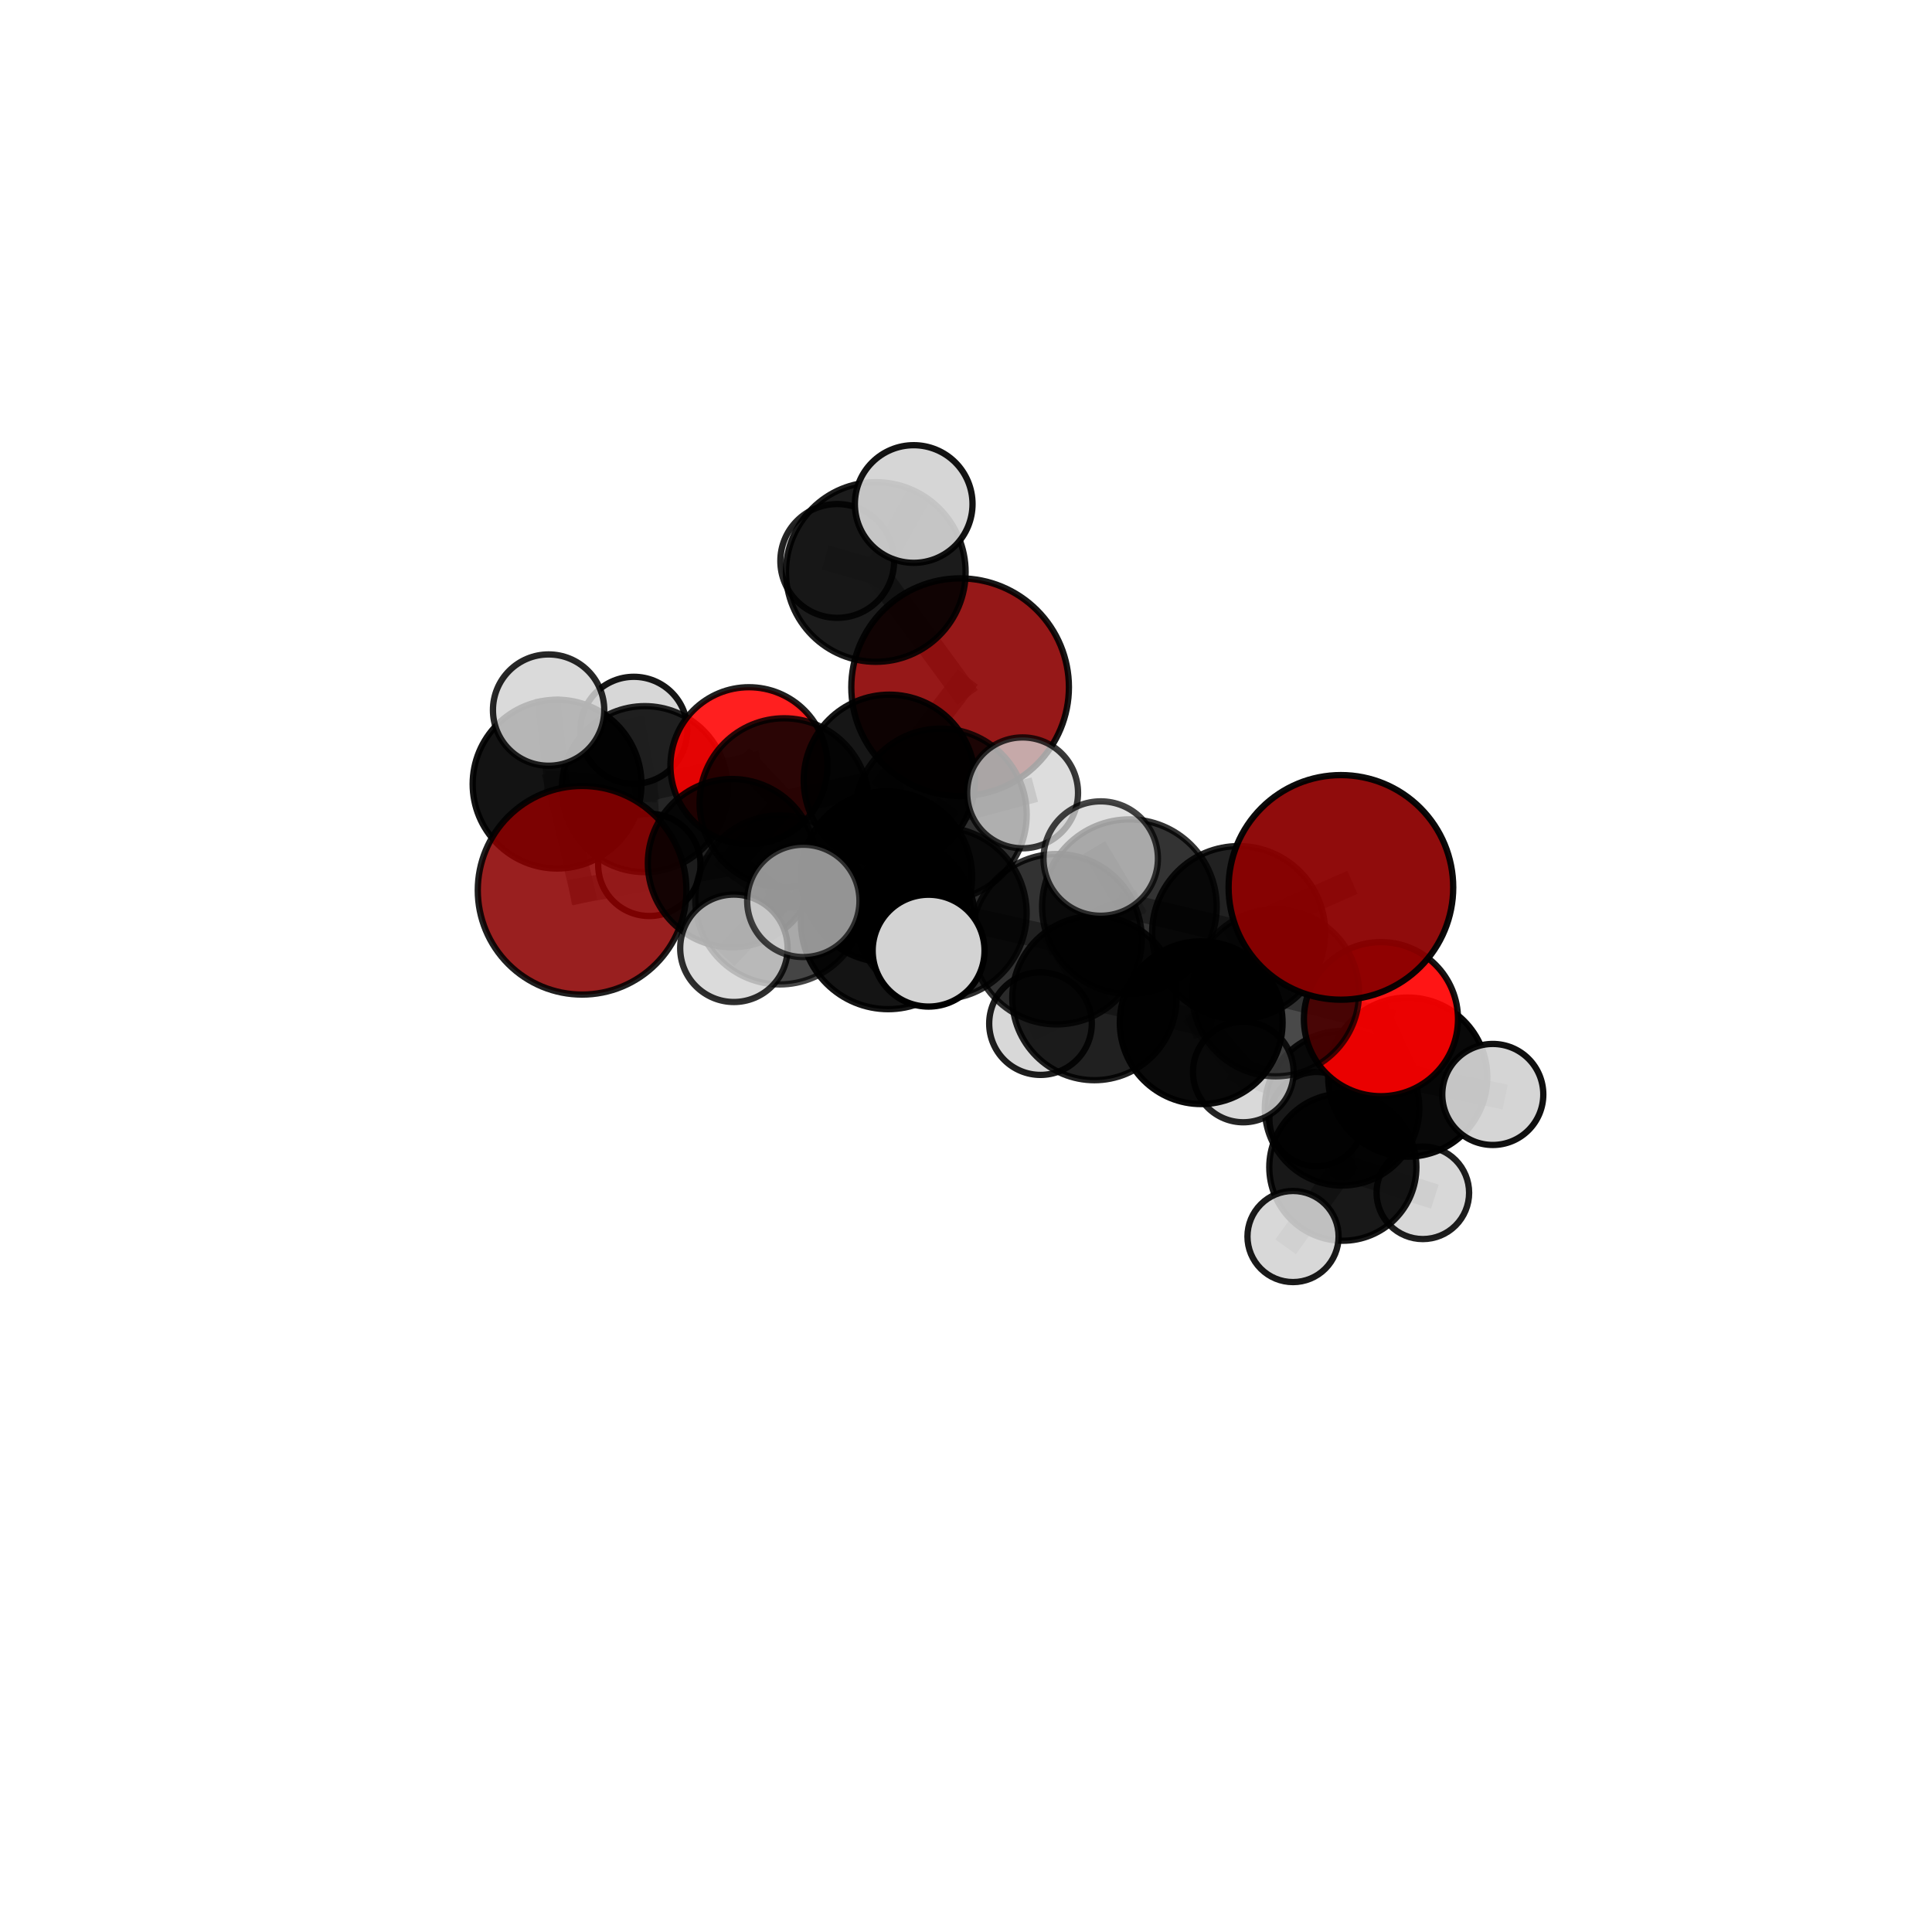 <?xml version="1.0" encoding="utf-8" standalone="no"?>
<!DOCTYPE svg PUBLIC "-//W3C//DTD SVG 1.1//EN"
  "http://www.w3.org/Graphics/SVG/1.1/DTD/svg11.dtd">
<svg xmlns:xlink="http://www.w3.org/1999/xlink" width="153pt" height="153pt" viewBox="0 0 153 153" xmlns="http://www.w3.org/2000/svg" version="1.1">
 <defs>
  <style type="text/css">*{stroke-linejoin: round; stroke-linecap: butt}</style>
 </defs>
 <g id="figure_1">
  <g id="patch_1">
   <path d="M 0 153 
L 153 153 
L 153 0 
L 0 0 
L 0 153 
z
" style="fill: none"/>
  </g>
  <g id="patch_2">
   <path d="M 7.2 145.8 
L 145.8 145.8 
L 145.8 7.2 
L 7.2 7.2 
L 7.2 145.8 
z
" style="fill: none"/>
  </g>
  <g id="axes_1">
   <g id="line2d_1">
    <path d="M 76.033 54.42 
L 70.427 61.792 
" clip-path="url(#pb410a8fc23)" style="fill: none; stroke: #808080; stroke-opacity: 0.724; stroke-width: 2; stroke-linecap: square"/>
   </g>
   <g id="line2d_2">
    <path d="M 76.033 54.42 
L 69.356 45.297 
" clip-path="url(#pb410a8fc23)" style="fill: none; stroke: #808080; stroke-opacity: 0.75; stroke-width: 2; stroke-linecap: square"/>
   </g>
   <g id="line2d_3">
    <path d="M 70.427 61.792 
L 62.102 63.584 
" clip-path="url(#pb410a8fc23)" style="fill: none; stroke: #808080; stroke-opacity: 0.712; stroke-width: 2; stroke-linecap: square"/>
   </g>
   <g id="line2d_4">
    <path d="M 69.356 45.297 
L 72.359 39.914 
" clip-path="url(#pb410a8fc23)" style="fill: none; stroke: #808080; stroke-opacity: 0.785; stroke-width: 2; stroke-linecap: square"/>
   </g>
   <g id="line2d_5">
    <path d="M 69.356 45.297 
L 66.304 44.423 
" clip-path="url(#pb410a8fc23)" style="fill: none; stroke: #808080; stroke-opacity: 0.766; stroke-width: 2; stroke-linecap: square"/>
   </g>
   <g id="line2d_6">
    <path d="M 106.19 70.275 
L 98.093 73.859 
" clip-path="url(#pb410a8fc23)" style="fill: none; stroke: #808080; stroke-opacity: 0.747; stroke-width: 2; stroke-linecap: square"/>
   </g>
   <g id="line2d_7">
    <path d="M 98.093 73.859 
L 101.012 78.624 
" clip-path="url(#pb410a8fc23)" style="fill: none; stroke: #808080; stroke-opacity: 0.712; stroke-width: 2; stroke-linecap: square"/>
   </g>
   <g id="line2d_8">
    <path d="M 46.098 70.502 
L 57.968 68.354 
" clip-path="url(#pb410a8fc23)" style="fill: none; stroke: #808080; stroke-opacity: 0.694; stroke-width: 2; stroke-linecap: square"/>
   </g>
   <g id="line2d_9">
    <path d="M 46.098 70.502 
L 44.116 62.096 
" clip-path="url(#pb410a8fc23)" style="fill: none; stroke: #808080; stroke-opacity: 0.696; stroke-width: 2; stroke-linecap: square"/>
   </g>
   <g id="line2d_10">
    <path d="M 57.968 68.354 
L 62.102 63.584 
" clip-path="url(#pb410a8fc23)" style="fill: none; stroke: #808080; stroke-opacity: 0.704; stroke-width: 2; stroke-linecap: square"/>
   </g>
   <g id="line2d_11">
    <path d="M 44.116 62.096 
L 43.445 56.233 
" clip-path="url(#pb410a8fc23)" style="fill: none; stroke: #808080; stroke-opacity: 0.72; stroke-width: 2; stroke-linecap: square"/>
   </g>
   <g id="line2d_12">
    <path d="M 109.362 80.709 
L 101.012 78.624 
" clip-path="url(#pb410a8fc23)" style="fill: none; stroke: #808080; stroke-opacity: 0.688; stroke-width: 2; stroke-linecap: square"/>
   </g>
   <g id="line2d_13">
    <path d="M 109.362 80.709 
L 111.482 85.298 
" clip-path="url(#pb410a8fc23)" style="fill: none; stroke: #808080; stroke-opacity: 0.666; stroke-width: 2; stroke-linecap: square"/>
   </g>
   <g id="line2d_14">
    <path d="M 111.482 85.298 
L 106.281 87.77 
" clip-path="url(#pb410a8fc23)" style="fill: none; stroke: #808080; stroke-opacity: 0.635; stroke-width: 2; stroke-linecap: square"/>
   </g>
   <g id="line2d_15">
    <path d="M 111.482 85.298 
L 118.218 86.673 
" clip-path="url(#pb410a8fc23)" style="fill: none; stroke: #808080; stroke-opacity: 0.645; stroke-width: 2; stroke-linecap: square"/>
   </g>
   <g id="line2d_16">
    <path d="M 59.312 60.641 
L 62.102 63.584 
" clip-path="url(#pb410a8fc23)" style="fill: none; stroke: #808080; stroke-opacity: 0.704; stroke-width: 2; stroke-linecap: square"/>
   </g>
   <g id="line2d_17">
    <path d="M 59.312 60.641 
L 51.062 62.492 
" clip-path="url(#pb410a8fc23)" style="fill: none; stroke: #808080; stroke-opacity: 0.695; stroke-width: 2; stroke-linecap: square"/>
   </g>
   <g id="line2d_18">
    <path d="M 51.062 62.492 
L 44.116 62.096 
" clip-path="url(#pb410a8fc23)" style="fill: none; stroke: #808080; stroke-opacity: 0.696; stroke-width: 2; stroke-linecap: square"/>
   </g>
   <g id="line2d_19">
    <path d="M 51.062 62.492 
L 51.421 68.491 
" clip-path="url(#pb410a8fc23)" style="fill: none; stroke: #808080; stroke-opacity: 0.67; stroke-width: 2; stroke-linecap: square"/>
   </g>
   <g id="line2d_20">
    <path d="M 51.062 62.492 
L 50.197 57.834 
" clip-path="url(#pb410a8fc23)" style="fill: none; stroke: #808080; stroke-opacity: 0.692; stroke-width: 2; stroke-linecap: square"/>
   </g>
   <g id="line2d_21">
    <path d="M 74.491 72.32 
L 83.678 74.379 
" clip-path="url(#pb410a8fc23)" style="fill: none; stroke: #808080; stroke-opacity: 0.718; stroke-width: 2; stroke-linecap: square"/>
   </g>
   <g id="line2d_22">
    <path d="M 74.491 72.32 
L 70.211 69.434 
" clip-path="url(#pb410a8fc23)" style="fill: none; stroke: #808080; stroke-opacity: 0.72; stroke-width: 2; stroke-linecap: square"/>
   </g>
   <g id="line2d_23">
    <path d="M 74.491 72.32 
L 70.338 73.011 
" clip-path="url(#pb410a8fc23)" style="fill: none; stroke: #808080; stroke-opacity: 0.731; stroke-width: 2; stroke-linecap: square"/>
   </g>
   <g id="line2d_24">
    <path d="M 83.678 74.379 
L 89.441 71.803 
" clip-path="url(#pb410a8fc23)" style="fill: none; stroke: #808080; stroke-opacity: 0.726; stroke-width: 2; stroke-linecap: square"/>
   </g>
   <g id="line2d_25">
    <path d="M 83.678 74.379 
L 86.667 79.041 
" clip-path="url(#pb410a8fc23)" style="fill: none; stroke: #808080; stroke-opacity: 0.695; stroke-width: 2; stroke-linecap: square"/>
   </g>
   <g id="line2d_26">
    <path d="M 70.211 69.434 
L 61.757 71.263 
" clip-path="url(#pb410a8fc23)" style="fill: none; stroke: #808080; stroke-opacity: 0.711; stroke-width: 2; stroke-linecap: square"/>
   </g>
   <g id="line2d_27">
    <path d="M 70.211 69.434 
L 74.493 64.513 
" clip-path="url(#pb410a8fc23)" style="fill: none; stroke: #808080; stroke-opacity: 0.72; stroke-width: 2; stroke-linecap: square"/>
   </g>
   <g id="line2d_28">
    <path d="M 70.338 73.011 
L 63.617 71.344 
" clip-path="url(#pb410a8fc23)" style="fill: none; stroke: #808080; stroke-opacity: 0.743; stroke-width: 2; stroke-linecap: square"/>
   </g>
   <g id="line2d_29">
    <path d="M 70.338 73.011 
L 73.538 75.285 
" clip-path="url(#pb410a8fc23)" style="fill: none; stroke: #808080; stroke-opacity: 0.74; stroke-width: 2; stroke-linecap: square"/>
   </g>
   <g id="line2d_30">
    <path d="M 89.441 71.803 
L 98.093 73.859 
" clip-path="url(#pb410a8fc23)" style="fill: none; stroke: #808080; stroke-opacity: 0.734; stroke-width: 2; stroke-linecap: square"/>
   </g>
   <g id="line2d_31">
    <path d="M 89.441 71.803 
L 87.168 67.991 
" clip-path="url(#pb410a8fc23)" style="fill: none; stroke: #808080; stroke-opacity: 0.753; stroke-width: 2; stroke-linecap: square"/>
   </g>
   <g id="line2d_32">
    <path d="M 86.667 79.041 
L 95.125 80.991 
" clip-path="url(#pb410a8fc23)" style="fill: none; stroke: #808080; stroke-opacity: 0.673; stroke-width: 2; stroke-linecap: square"/>
   </g>
   <g id="line2d_33">
    <path d="M 86.667 79.041 
L 82.4 81.062 
" clip-path="url(#pb410a8fc23)" style="fill: none; stroke: #808080; stroke-opacity: 0.667; stroke-width: 2; stroke-linecap: square"/>
   </g>
   <g id="line2d_34">
    <path d="M 61.757 71.263 
L 57.968 68.354 
" clip-path="url(#pb410a8fc23)" style="fill: none; stroke: #808080; stroke-opacity: 0.703; stroke-width: 2; stroke-linecap: square"/>
   </g>
   <g id="line2d_35">
    <path d="M 61.757 71.263 
L 58.119 75.098 
" clip-path="url(#pb410a8fc23)" style="fill: none; stroke: #808080; stroke-opacity: 0.703; stroke-width: 2; stroke-linecap: square"/>
   </g>
   <g id="line2d_36">
    <path d="M 74.493 64.513 
L 70.427 61.792 
" clip-path="url(#pb410a8fc23)" style="fill: none; stroke: #808080; stroke-opacity: 0.721; stroke-width: 2; stroke-linecap: square"/>
   </g>
   <g id="line2d_37">
    <path d="M 74.493 64.513 
L 80.983 62.789 
" clip-path="url(#pb410a8fc23)" style="fill: none; stroke: #808080; stroke-opacity: 0.728; stroke-width: 2; stroke-linecap: square"/>
   </g>
   <g id="line2d_38">
    <path d="M 95.125 80.991 
L 101.012 78.624 
" clip-path="url(#pb410a8fc23)" style="fill: none; stroke: #808080; stroke-opacity: 0.681; stroke-width: 2; stroke-linecap: square"/>
   </g>
   <g id="line2d_39">
    <path d="M 95.125 80.991 
L 98.459 84.892 
" clip-path="url(#pb410a8fc23)" style="fill: none; stroke: #808080; stroke-opacity: 0.654; stroke-width: 2; stroke-linecap: square"/>
   </g>
   <g id="line2d_40">
    <path d="M 106.281 87.77 
L 106.343 92.433 
" clip-path="url(#pb410a8fc23)" style="fill: none; stroke: #808080; stroke-opacity: 0.602; stroke-width: 2; stroke-linecap: square"/>
   </g>
   <g id="line2d_41">
    <path d="M 106.281 87.77 
L 98.459 84.892 
" clip-path="url(#pb410a8fc23)" style="fill: none; stroke: #808080; stroke-opacity: 0.63; stroke-width: 2; stroke-linecap: square"/>
   </g>
   <g id="line2d_42">
    <path d="M 106.343 92.433 
L 112.679 94.461 
" clip-path="url(#pb410a8fc23)" style="fill: none; stroke: #808080; stroke-opacity: 0.577; stroke-width: 2; stroke-linecap: square"/>
   </g>
   <g id="line2d_43">
    <path d="M 106.343 92.433 
L 102.399 97.924 
" clip-path="url(#pb410a8fc23)" style="fill: none; stroke: #808080; stroke-opacity: 0.571; stroke-width: 2; stroke-linecap: square"/>
   </g>
   <g id="line2d_44">
    <path d="M 106.343 92.433 
L 104.26 88.627 
" clip-path="url(#pb410a8fc23)" style="fill: none; stroke: #808080; stroke-opacity: 0.584; stroke-width: 2; stroke-linecap: square"/>
   </g>
   <g id="Path3DCollection_1">
    <path d="M 50.197 62.071 
C 51.32 62.071 52.398 61.624 53.193 60.83 
C 53.987 60.035 54.434 58.958 54.434 57.834 
C 54.434 56.71 53.987 55.632 53.193 54.838 
C 52.398 54.043 51.32 53.597 50.197 53.597 
C 49.073 53.597 47.995 54.043 47.2 54.838 
C 46.406 55.632 45.959 56.71 45.959 57.834 
C 45.959 58.958 46.406 60.035 47.2 60.83 
C 47.995 61.624 49.073 62.071 50.197 62.071 
z
" clip-path="url(#pb410a8fc23)" style="fill: #d3d3d3; fill-opacity: 0.913; stroke: #000000; stroke-opacity: 0.913; stroke-width: 0.5"/>
    <path d="M 51.421 72.542 
C 52.496 72.542 53.526 72.115 54.286 71.355 
C 55.045 70.595 55.472 69.565 55.472 68.491 
C 55.472 67.417 55.045 66.386 54.286 65.626 
C 53.526 64.867 52.496 64.44 51.421 64.44 
C 50.347 64.44 49.317 64.867 48.557 65.626 
C 47.797 66.386 47.371 67.417 47.371 68.491 
C 47.371 69.565 47.797 70.595 48.557 71.355 
C 49.317 72.115 50.347 72.542 51.421 72.542 
z
" clip-path="url(#pb410a8fc23)" style="fill: #d3d3d3; fill-opacity: 0.956; stroke: #000000; stroke-opacity: 0.956; stroke-width: 0.5"/>
    <path d="M 66.304 48.928 
C 67.498 48.928 68.644 48.453 69.489 47.608 
C 70.334 46.764 70.808 45.618 70.808 44.423 
C 70.808 43.228 70.334 42.082 69.489 41.238 
C 68.644 40.393 67.498 39.918 66.304 39.918 
C 65.109 39.918 63.963 40.393 63.118 41.238 
C 62.273 42.082 61.799 43.228 61.799 44.423 
C 61.799 45.618 62.273 46.764 63.118 47.608 
C 63.963 48.453 65.109 48.928 66.304 48.928 
z
" clip-path="url(#pb410a8fc23)" style="fill: #d3d3d3; fill-opacity: 0.859; stroke: #000000; stroke-opacity: 0.859; stroke-width: 0.5"/>
    <path d="M 51.062 69.065 
C 52.805 69.065 54.477 68.373 55.71 67.14 
C 56.943 65.907 57.635 64.235 57.635 62.492 
C 57.635 60.749 56.943 59.077 55.71 57.845 
C 54.477 56.612 52.805 55.92 51.062 55.92 
C 49.319 55.92 47.647 56.612 46.415 57.845 
C 45.182 59.077 44.49 60.749 44.49 62.492 
C 44.49 64.235 45.182 65.907 46.415 67.14 
C 47.647 68.373 49.319 69.065 51.062 69.065 
z
" clip-path="url(#pb410a8fc23)" style="fill-opacity: 0.854; stroke: #000000; stroke-opacity: 0.854; stroke-width: 0.5"/>
    <path d="M 59.312 66.86 
C 60.961 66.86 62.543 66.205 63.709 65.038 
C 64.875 63.872 65.53 62.29 65.53 60.641 
C 65.53 58.992 64.875 57.41 63.709 56.244 
C 62.543 55.078 60.961 54.423 59.312 54.423 
C 57.662 54.423 56.081 55.078 54.914 56.244 
C 53.748 57.41 53.093 58.992 53.093 60.641 
C 53.093 62.29 53.748 63.872 54.914 65.038 
C 56.081 66.205 57.662 66.86 59.312 66.86 
z
" clip-path="url(#pb410a8fc23)" style="fill: #ff0000; fill-opacity: 0.878; stroke: #000000; stroke-opacity: 0.878; stroke-width: 0.5"/>
    <path d="M 76.033 63.037 
C 78.319 63.037 80.511 62.129 82.126 60.513 
C 83.742 58.897 84.65 56.705 84.65 54.42 
C 84.65 52.135 83.742 49.943 82.126 48.327 
C 80.511 46.711 78.319 45.803 76.033 45.803 
C 73.748 45.803 71.556 46.711 69.941 48.327 
C 68.325 49.943 67.417 52.135 67.417 54.42 
C 67.417 56.705 68.325 58.897 69.941 60.513 
C 71.556 62.129 73.748 63.037 76.033 63.037 
z
" clip-path="url(#pb410a8fc23)" style="fill: #8b0000; fill-opacity: 0.904; stroke: #000000; stroke-opacity: 0.904; stroke-width: 0.5"/>
    <path d="M 69.356 52.41 
C 71.243 52.41 73.052 51.661 74.386 50.327 
C 75.72 48.993 76.469 47.184 76.469 45.297 
C 76.469 43.411 75.72 41.602 74.386 40.268 
C 73.052 38.934 71.243 38.184 69.356 38.184 
C 67.47 38.184 65.661 38.934 64.327 40.268 
C 62.993 41.602 62.243 43.411 62.243 45.297 
C 62.243 47.184 62.993 48.993 64.327 50.327 
C 65.661 51.661 67.47 52.41 69.356 52.41 
z
" clip-path="url(#pb410a8fc23)" style="fill-opacity: 0.891; stroke: #000000; stroke-opacity: 0.891; stroke-width: 0.5"/>
    <path d="M 104.26 92.36 
C 105.25 92.36 106.2 91.967 106.9 91.267 
C 107.6 90.567 107.993 89.617 107.993 88.627 
C 107.993 87.637 107.6 86.688 106.9 85.988 
C 106.2 85.288 105.25 84.894 104.26 84.894 
C 103.27 84.894 102.321 85.288 101.621 85.988 
C 100.921 86.688 100.527 87.637 100.527 88.627 
C 100.527 89.617 100.921 90.567 101.621 91.267 
C 102.321 91.967 103.27 92.36 104.26 92.36 
z
" clip-path="url(#pb410a8fc23)" style="fill: #d3d3d3; fill-opacity: 0.896; stroke: #000000; stroke-opacity: 0.896; stroke-width: 0.5"/>
    <path d="M 44.116 68.78 
C 45.888 68.78 47.589 68.075 48.842 66.822 
C 50.095 65.569 50.799 63.869 50.799 62.096 
C 50.799 60.323 50.095 58.623 48.842 57.37 
C 47.589 56.117 45.888 55.412 44.116 55.412 
C 42.343 55.412 40.643 56.117 39.39 57.37 
C 38.136 58.623 37.432 60.323 37.432 62.096 
C 37.432 63.869 38.136 65.569 39.39 66.822 
C 40.643 68.075 42.343 68.78 44.116 68.78 
z
" clip-path="url(#pb410a8fc23)" style="fill-opacity: 0.923; stroke: #000000; stroke-opacity: 0.923; stroke-width: 0.5"/>
    <path d="M 72.359 44.572 
C 73.594 44.572 74.779 44.082 75.653 43.208 
C 76.526 42.335 77.017 41.15 77.017 39.914 
C 77.017 38.679 76.526 37.494 75.653 36.62 
C 74.779 35.747 73.594 35.256 72.359 35.256 
C 71.123 35.256 69.938 35.747 69.065 36.62 
C 68.191 37.494 67.7 38.679 67.7 39.914 
C 67.7 41.15 68.191 42.335 69.065 43.208 
C 69.938 44.082 71.123 44.572 72.359 44.572 
z
" clip-path="url(#pb410a8fc23)" style="fill: #d3d3d3; fill-opacity: 0.924; stroke: #000000; stroke-opacity: 0.924; stroke-width: 0.5"/>
    <path d="M 112.679 98.125 
C 113.651 98.125 114.583 97.739 115.27 97.052 
C 115.957 96.365 116.343 95.432 116.343 94.461 
C 116.343 93.489 115.957 92.557 115.27 91.869 
C 114.583 91.182 113.651 90.796 112.679 90.796 
C 111.707 90.796 110.775 91.182 110.087 91.869 
C 109.4 92.557 109.014 93.489 109.014 94.461 
C 109.014 95.432 109.4 96.365 110.087 97.052 
C 110.775 97.739 111.707 98.125 112.679 98.125 
z
" clip-path="url(#pb410a8fc23)" style="fill: #d3d3d3; fill-opacity: 0.882; stroke: #000000; stroke-opacity: 0.882; stroke-width: 0.5"/>
    <path d="M 43.445 60.64 
C 44.614 60.64 45.735 60.176 46.561 59.349 
C 47.388 58.523 47.852 57.402 47.852 56.233 
C 47.852 55.064 47.388 53.943 46.561 53.117 
C 45.735 52.29 44.614 51.826 43.445 51.826 
C 42.276 51.826 41.155 52.29 40.329 53.117 
C 39.502 53.943 39.038 55.064 39.038 56.233 
C 39.038 57.402 39.502 58.523 40.329 59.349 
C 41.155 60.176 42.276 60.64 43.445 60.64 
z
" clip-path="url(#pb410a8fc23)" style="fill: #d3d3d3; fill-opacity: 0.846; stroke: #000000; stroke-opacity: 0.846; stroke-width: 0.5"/>
    <path d="M 106.343 98.257 
C 107.887 98.257 109.369 97.644 110.461 96.551 
C 111.553 95.459 112.167 93.978 112.167 92.433 
C 112.167 90.889 111.553 89.407 110.461 88.315 
C 109.369 87.223 107.887 86.609 106.343 86.609 
C 104.798 86.609 103.317 87.223 102.224 88.315 
C 101.132 89.407 100.518 90.889 100.518 92.433 
C 100.518 93.978 101.132 95.459 102.224 96.551 
C 103.317 97.644 104.798 98.257 106.343 98.257 
z
" clip-path="url(#pb410a8fc23)" style="fill-opacity: 0.904; stroke: #000000; stroke-opacity: 0.904; stroke-width: 0.5"/>
    <path d="M 62.102 70.284 
C 63.879 70.284 65.583 69.578 66.84 68.322 
C 68.096 67.065 68.803 65.361 68.803 63.584 
C 68.803 61.807 68.096 60.102 66.84 58.846 
C 65.583 57.589 63.879 56.883 62.102 56.883 
C 60.325 56.883 58.62 57.589 57.364 58.846 
C 56.107 60.102 55.401 61.807 55.401 63.584 
C 55.401 65.361 56.107 67.065 57.364 68.322 
C 58.62 69.578 60.325 70.284 62.102 70.284 
z
" clip-path="url(#pb410a8fc23)" style="fill-opacity: 0.835; stroke: #000000; stroke-opacity: 0.835; stroke-width: 0.5"/>
    <path d="M 102.399 101.532 
C 103.356 101.532 104.273 101.152 104.95 100.476 
C 105.627 99.799 106.007 98.881 106.007 97.924 
C 106.007 96.967 105.627 96.049 104.95 95.373 
C 104.273 94.696 103.356 94.316 102.399 94.316 
C 101.442 94.316 100.524 94.696 99.847 95.373 
C 99.17 96.049 98.79 96.967 98.79 97.924 
C 98.79 98.881 99.17 99.799 99.847 100.476 
C 100.524 101.152 101.442 101.532 102.399 101.532 
z
" clip-path="url(#pb410a8fc23)" style="fill: #d3d3d3; fill-opacity: 0.898; stroke: #000000; stroke-opacity: 0.898; stroke-width: 0.5"/>
    <path d="M 70.427 68.571 
C 72.225 68.571 73.95 67.857 75.221 66.586 
C 76.492 65.314 77.207 63.59 77.207 61.792 
C 77.207 59.994 76.492 58.269 75.221 56.998 
C 73.95 55.726 72.225 55.012 70.427 55.012 
C 68.629 55.012 66.905 55.726 65.633 56.998 
C 64.362 58.269 63.648 59.994 63.648 61.792 
C 63.648 63.59 64.362 65.314 65.633 66.586 
C 66.905 67.857 68.629 68.571 70.427 68.571 
z
" clip-path="url(#pb410a8fc23)" style="fill-opacity: 0.912; stroke: #000000; stroke-opacity: 0.912; stroke-width: 0.5"/>
    <path d="M 46.098 78.763 
C 48.289 78.763 50.39 77.893 51.939 76.344 
C 53.488 74.795 54.359 72.693 54.359 70.502 
C 54.359 68.311 53.488 66.21 51.939 64.661 
C 50.39 63.112 48.289 62.241 46.098 62.241 
C 43.907 62.241 41.805 63.112 40.256 64.661 
C 38.707 66.21 37.837 68.311 37.837 70.502 
C 37.837 72.693 38.707 74.795 40.256 76.344 
C 41.805 77.893 43.907 78.763 46.098 78.763 
z
" clip-path="url(#pb410a8fc23)" style="fill: #8b0000; fill-opacity: 0.876; stroke: #000000; stroke-opacity: 0.876; stroke-width: 0.5"/>
    <path d="M 57.968 75.017 
C 59.734 75.017 61.429 74.315 62.679 73.065 
C 63.928 71.816 64.63 70.121 64.63 68.354 
C 64.63 66.587 63.928 64.892 62.679 63.643 
C 61.429 62.393 59.734 61.691 57.968 61.691 
C 56.201 61.691 54.506 62.393 53.256 63.643 
C 52.007 64.892 51.305 66.587 51.305 68.354 
C 51.305 70.121 52.007 71.816 53.256 73.065 
C 54.506 74.315 56.201 75.017 57.968 75.017 
z
" clip-path="url(#pb410a8fc23)" style="fill-opacity: 0.867; stroke: #000000; stroke-opacity: 0.867; stroke-width: 0.5"/>
    <path d="M 106.281 93.887 
C 107.904 93.887 109.459 93.243 110.607 92.096 
C 111.754 90.948 112.398 89.393 112.398 87.77 
C 112.398 86.148 111.754 84.592 110.607 83.445 
C 109.459 82.298 107.904 81.654 106.281 81.654 
C 104.659 81.654 103.103 82.298 101.956 83.445 
C 100.809 84.592 100.165 86.148 100.165 87.77 
C 100.165 89.393 100.809 90.948 101.956 92.096 
C 103.103 93.243 104.659 93.887 106.281 93.887 
z
" clip-path="url(#pb410a8fc23)" style="fill-opacity: 0.883; stroke: #000000; stroke-opacity: 0.883; stroke-width: 0.5"/>
    <path d="M 74.493 71.326 
C 76.3 71.326 78.033 70.608 79.31 69.33 
C 80.588 68.053 81.306 66.32 81.306 64.513 
C 81.306 62.707 80.588 60.974 79.31 59.696 
C 78.033 58.419 76.3 57.701 74.493 57.701 
C 72.687 57.701 70.954 58.419 69.676 59.696 
C 68.399 60.974 67.681 62.707 67.681 64.513 
C 67.681 66.32 68.399 68.053 69.676 69.33 
C 70.954 70.608 72.687 71.326 74.493 71.326 
z
" clip-path="url(#pb410a8fc23)" style="fill-opacity: 0.81; stroke: #000000; stroke-opacity: 0.81; stroke-width: 0.5"/>
    <path d="M 98.459 88.876 
C 99.515 88.876 100.529 88.456 101.276 87.709 
C 102.023 86.962 102.443 85.949 102.443 84.892 
C 102.443 83.836 102.023 82.822 101.276 82.075 
C 100.529 81.328 99.515 80.909 98.459 80.909 
C 97.402 80.909 96.389 81.328 95.642 82.075 
C 94.895 82.822 94.475 83.836 94.475 84.892 
C 94.475 85.949 94.895 86.962 95.642 87.709 
C 96.389 88.456 97.402 88.876 98.459 88.876 
z
" clip-path="url(#pb410a8fc23)" style="fill: #d3d3d3; fill-opacity: 0.859; stroke: #000000; stroke-opacity: 0.859; stroke-width: 0.5"/>
    <path d="M 80.983 67.18 
C 82.147 67.18 83.264 66.717 84.087 65.894 
C 84.911 65.07 85.373 63.954 85.373 62.789 
C 85.373 61.625 84.911 60.508 84.087 59.685 
C 83.264 58.861 82.147 58.399 80.983 58.399 
C 79.818 58.399 78.702 58.861 77.878 59.685 
C 77.055 60.508 76.592 61.625 76.592 62.789 
C 76.592 63.954 77.055 65.07 77.878 65.894 
C 78.702 66.717 79.818 67.18 80.983 67.18 
z
" clip-path="url(#pb410a8fc23)" style="fill: #d3d3d3; fill-opacity: 0.777; stroke: #000000; stroke-opacity: 0.777; stroke-width: 0.5"/>
    <path d="M 82.4 85.125 
C 83.477 85.125 84.511 84.697 85.273 83.935 
C 86.034 83.173 86.462 82.139 86.462 81.062 
C 86.462 79.985 86.034 78.951 85.273 78.189 
C 84.511 77.428 83.477 76.999 82.4 76.999 
C 81.322 76.999 80.289 77.428 79.527 78.189 
C 78.765 78.951 78.337 79.985 78.337 81.062 
C 78.337 82.139 78.765 83.173 79.527 83.935 
C 80.289 84.697 81.322 85.125 82.4 85.125 
z
" clip-path="url(#pb410a8fc23)" style="fill: #d3d3d3; fill-opacity: 0.88; stroke: #000000; stroke-opacity: 0.88; stroke-width: 0.5"/>
    <path d="M 61.757 77.959 
C 63.533 77.959 65.236 77.253 66.491 75.998 
C 67.747 74.742 68.452 73.039 68.452 71.263 
C 68.452 69.488 67.747 67.785 66.491 66.529 
C 65.236 65.273 63.533 64.568 61.757 64.568 
C 59.982 64.568 58.278 65.273 57.023 66.529 
C 55.767 67.785 55.062 69.488 55.062 71.263 
C 55.062 73.039 55.767 74.742 57.023 75.998 
C 58.278 77.253 59.982 77.959 61.757 77.959 
z
" clip-path="url(#pb410a8fc23)" style="fill-opacity: 0.728; stroke: #000000; stroke-opacity: 0.728; stroke-width: 0.5"/>
    <path d="M 111.482 91.598 
C 113.153 91.598 114.755 90.934 115.937 89.753 
C 117.118 88.571 117.782 86.969 117.782 85.298 
C 117.782 83.627 117.118 82.024 115.937 80.843 
C 114.755 79.661 113.153 78.998 111.482 78.998 
C 109.811 78.998 108.209 79.661 107.027 80.843 
C 105.846 82.024 105.182 83.627 105.182 85.298 
C 105.182 86.969 105.846 88.571 107.027 89.753 
C 108.209 90.934 109.811 91.598 111.482 91.598 
z
" clip-path="url(#pb410a8fc23)" style="fill-opacity: 0.963; stroke: #000000; stroke-opacity: 0.963; stroke-width: 0.5"/>
    <path d="M 118.218 90.673 
C 119.278 90.673 120.296 90.252 121.046 89.501 
C 121.796 88.751 122.218 87.734 122.218 86.673 
C 122.218 85.612 121.796 84.594 121.046 83.844 
C 120.296 83.094 119.278 82.672 118.218 82.672 
C 117.157 82.672 116.139 83.094 115.389 83.844 
C 114.639 84.594 114.217 85.612 114.217 86.673 
C 114.217 87.734 114.639 88.751 115.389 89.501 
C 116.139 90.252 117.157 90.673 118.218 90.673 
z
" clip-path="url(#pb410a8fc23)" style="fill: #d3d3d3; fill-opacity: 0.934; stroke: #000000; stroke-opacity: 0.934; stroke-width: 0.5"/>
    <path d="M 70.211 76.203 
C 72.006 76.203 73.728 75.49 74.997 74.221 
C 76.267 72.951 76.98 71.229 76.98 69.434 
C 76.98 67.639 76.267 65.917 74.997 64.647 
C 73.728 63.378 72.006 62.665 70.211 62.665 
C 68.415 62.665 66.693 63.378 65.424 64.647 
C 64.155 65.917 63.441 67.639 63.441 69.434 
C 63.441 71.229 64.155 72.951 65.424 74.221 
C 66.693 75.49 68.415 76.203 70.211 76.203 
z
" clip-path="url(#pb410a8fc23)" style="fill-opacity: 0.928; stroke: #000000; stroke-opacity: 0.928; stroke-width: 0.5"/>
    <path d="M 95.125 87.435 
C 96.834 87.435 98.474 86.756 99.682 85.548 
C 100.891 84.339 101.57 82.7 101.57 80.991 
C 101.57 79.282 100.891 77.642 99.682 76.434 
C 98.474 75.225 96.834 74.546 95.125 74.546 
C 93.416 74.546 91.777 75.225 90.568 76.434 
C 89.36 77.642 88.681 79.282 88.681 80.991 
C 88.681 82.7 89.36 84.339 90.568 85.548 
C 91.777 86.756 93.416 87.435 95.125 87.435 
z
" clip-path="url(#pb410a8fc23)" style="fill-opacity: 0.959; stroke: #000000; stroke-opacity: 0.959; stroke-width: 0.5"/>
    <path d="M 86.667 85.544 
C 88.392 85.544 90.046 84.859 91.266 83.639 
C 92.485 82.42 93.17 80.766 93.17 79.041 
C 93.17 77.316 92.485 75.662 91.266 74.443 
C 90.046 73.223 88.392 72.538 86.667 72.538 
C 84.943 72.538 83.288 73.223 82.069 74.443 
C 80.849 75.662 80.164 77.316 80.164 79.041 
C 80.164 80.766 80.849 82.42 82.069 83.639 
C 83.288 84.859 84.943 85.544 86.667 85.544 
z
" clip-path="url(#pb410a8fc23)" style="fill-opacity: 0.875; stroke: #000000; stroke-opacity: 0.875; stroke-width: 0.5"/>
    <path d="M 58.119 79.351 
C 59.247 79.351 60.329 78.903 61.126 78.105 
C 61.924 77.308 62.372 76.226 62.372 75.098 
C 62.372 73.97 61.924 72.888 61.126 72.091 
C 60.329 71.293 59.247 70.845 58.119 70.845 
C 56.991 70.845 55.909 71.293 55.112 72.091 
C 54.314 72.888 53.866 73.97 53.866 75.098 
C 53.866 76.226 54.314 77.308 55.112 78.105 
C 55.909 78.903 56.991 79.351 58.119 79.351 
z
" clip-path="url(#pb410a8fc23)" style="fill: #d3d3d3; fill-opacity: 0.82; stroke: #000000; stroke-opacity: 0.82; stroke-width: 0.5"/>
    <path d="M 109.362 86.812 
C 110.98 86.812 112.532 86.169 113.676 85.024 
C 114.821 83.88 115.464 82.328 115.464 80.709 
C 115.464 79.091 114.821 77.539 113.676 76.395 
C 112.532 75.25 110.98 74.607 109.362 74.607 
C 107.743 74.607 106.191 75.25 105.047 76.395 
C 103.903 77.539 103.26 79.091 103.26 80.709 
C 103.26 82.328 103.903 83.88 105.047 85.024 
C 106.191 86.169 107.743 86.812 109.362 86.812 
z
" clip-path="url(#pb410a8fc23)" style="fill: #ff0000; fill-opacity: 0.916; stroke: #000000; stroke-opacity: 0.916; stroke-width: 0.5"/>
    <path d="M 101.012 85.238 
C 102.766 85.238 104.449 84.541 105.689 83.3 
C 106.929 82.06 107.626 80.378 107.626 78.624 
C 107.626 76.869 106.929 75.187 105.689 73.947 
C 104.449 72.706 102.766 72.009 101.012 72.009 
C 99.258 72.009 97.575 72.706 96.335 73.947 
C 95.095 75.187 94.398 76.869 94.398 78.624 
C 94.398 80.378 95.095 82.06 96.335 83.3 
C 97.575 84.541 99.258 85.238 101.012 85.238 
z
" clip-path="url(#pb410a8fc23)" style="fill-opacity: 0.714; stroke: #000000; stroke-opacity: 0.714; stroke-width: 0.5"/>
    <path d="M 83.678 81.124 
C 85.467 81.124 87.183 80.413 88.448 79.148 
C 89.713 77.884 90.423 76.168 90.423 74.379 
C 90.423 72.59 89.713 70.874 88.448 69.609 
C 87.183 68.344 85.467 67.633 83.678 67.633 
C 81.889 67.633 80.173 68.344 78.908 69.609 
C 77.643 70.874 76.933 72.59 76.933 74.379 
C 76.933 76.168 77.643 77.884 78.908 79.148 
C 80.173 80.413 81.889 81.124 83.678 81.124 
z
" clip-path="url(#pb410a8fc23)" style="fill-opacity: 0.803; stroke: #000000; stroke-opacity: 0.803; stroke-width: 0.5"/>
    <path d="M 74.491 79.132 
C 76.298 79.132 78.031 78.414 79.308 77.136 
C 80.585 75.859 81.303 74.126 81.303 72.32 
C 81.303 70.513 80.585 68.78 79.308 67.503 
C 78.031 66.225 76.298 65.508 74.491 65.508 
C 72.685 65.508 70.952 66.225 69.675 67.503 
C 68.397 68.78 67.679 70.513 67.679 72.32 
C 67.679 74.126 68.397 75.859 69.675 77.136 
C 70.952 78.414 72.685 79.132 74.491 79.132 
z
" clip-path="url(#pb410a8fc23)" style="fill-opacity: 0.817; stroke: #000000; stroke-opacity: 0.817; stroke-width: 0.5"/>
    <path d="M 98.093 80.712 
C 99.91 80.712 101.654 79.99 102.939 78.705 
C 104.224 77.42 104.946 75.676 104.946 73.859 
C 104.946 72.041 104.224 70.298 102.939 69.012 
C 101.654 67.727 99.91 67.005 98.093 67.005 
C 96.275 67.005 94.531 67.727 93.246 69.012 
C 91.961 70.298 91.239 72.041 91.239 73.859 
C 91.239 75.676 91.961 77.42 93.246 78.705 
C 94.531 79.99 96.275 80.712 98.093 80.712 
z
" clip-path="url(#pb410a8fc23)" style="fill-opacity: 0.871; stroke: #000000; stroke-opacity: 0.871; stroke-width: 0.5"/>
    <path d="M 89.441 78.717 
C 91.275 78.717 93.033 77.988 94.33 76.692 
C 95.627 75.395 96.355 73.636 96.355 71.803 
C 96.355 69.969 95.627 68.211 94.33 66.914 
C 93.033 65.618 91.275 64.889 89.441 64.889 
C 87.608 64.889 85.849 65.618 84.552 66.914 
C 83.256 68.211 82.527 69.969 82.527 71.803 
C 82.527 73.636 83.256 75.395 84.552 76.692 
C 85.849 77.988 87.608 78.717 89.441 78.717 
z
" clip-path="url(#pb410a8fc23)" style="fill-opacity: 0.799; stroke: #000000; stroke-opacity: 0.799; stroke-width: 0.5"/>
    <path d="M 70.338 79.919 
C 72.17 79.919 73.928 79.191 75.223 77.896 
C 76.519 76.6 77.247 74.843 77.247 73.011 
C 77.247 71.178 76.519 69.421 75.223 68.125 
C 73.928 66.83 72.17 66.102 70.338 66.102 
C 68.506 66.102 66.748 66.83 65.453 68.125 
C 64.157 69.421 63.429 71.178 63.429 73.011 
C 63.429 74.843 64.157 76.6 65.453 77.896 
C 66.748 79.191 68.506 79.919 70.338 79.919 
z
" clip-path="url(#pb410a8fc23)" style="fill-opacity: 0.921; stroke: #000000; stroke-opacity: 0.921; stroke-width: 0.5"/>
    <path d="M 63.617 75.791 
C 64.796 75.791 65.927 75.322 66.761 74.488 
C 67.595 73.654 68.064 72.523 68.064 71.344 
C 68.064 70.164 67.595 69.033 66.761 68.199 
C 65.927 67.365 64.796 66.897 63.617 66.897 
C 62.437 66.897 61.306 67.365 60.472 68.199 
C 59.638 69.033 59.17 70.164 59.17 71.344 
C 59.17 72.523 59.638 73.654 60.472 74.488 
C 61.306 75.322 62.437 75.791 63.617 75.791 
z
" clip-path="url(#pb410a8fc23)" style="fill: #d3d3d3; fill-opacity: 0.7; stroke: #000000; stroke-opacity: 0.7; stroke-width: 0.5"/>
    <path d="M 87.168 72.52 
C 88.369 72.52 89.521 72.043 90.371 71.194 
C 91.22 70.344 91.698 69.192 91.698 67.991 
C 91.698 66.789 91.22 65.637 90.371 64.787 
C 89.521 63.938 88.369 63.461 87.168 63.461 
C 85.966 63.461 84.814 63.938 83.965 64.787 
C 83.115 65.637 82.638 66.789 82.638 67.991 
C 82.638 69.192 83.115 70.344 83.965 71.194 
C 84.814 72.043 85.966 72.52 87.168 72.52 
z
" clip-path="url(#pb410a8fc23)" style="fill: #d3d3d3; fill-opacity: 0.732; stroke: #000000; stroke-opacity: 0.732; stroke-width: 0.5"/>
    <path d="M 73.538 79.714 
C 74.713 79.714 75.839 79.247 76.67 78.417 
C 77.501 77.586 77.967 76.459 77.967 75.285 
C 77.967 74.11 77.501 72.983 76.67 72.152 
C 75.839 71.322 74.713 70.855 73.538 70.855 
C 72.363 70.855 71.236 71.322 70.406 72.152 
C 69.575 72.983 69.108 74.11 69.108 75.285 
C 69.108 76.459 69.575 77.586 70.406 78.417 
C 71.236 79.247 72.363 79.714 73.538 79.714 
z
" clip-path="url(#pb410a8fc23)" style="fill: #d3d3d3; stroke: #000000; stroke-width: 0.5"/>
    <path d="M 106.19 79.169 
C 108.549 79.169 110.811 78.232 112.479 76.564 
C 114.147 74.896 115.084 72.634 115.084 70.275 
C 115.084 67.916 114.147 65.654 112.479 63.986 
C 110.811 62.318 108.549 61.381 106.19 61.381 
C 103.831 61.381 101.569 62.318 99.901 63.986 
C 98.233 65.654 97.296 67.916 97.296 70.275 
C 97.296 72.634 98.233 74.896 99.901 76.564 
C 101.569 78.232 103.831 79.169 106.19 79.169 
z
" clip-path="url(#pb410a8fc23)" style="fill: #8b0000; fill-opacity: 0.951; stroke: #000000; stroke-opacity: 0.951; stroke-width: 0.5"/>
   </g>
  </g>
 </g>
 <defs>
  <clipPath id="pb410a8fc23">
   <rect x="7.2" y="7.2" width="138.6" height="138.6"/>
  </clipPath>
 </defs>
</svg>
